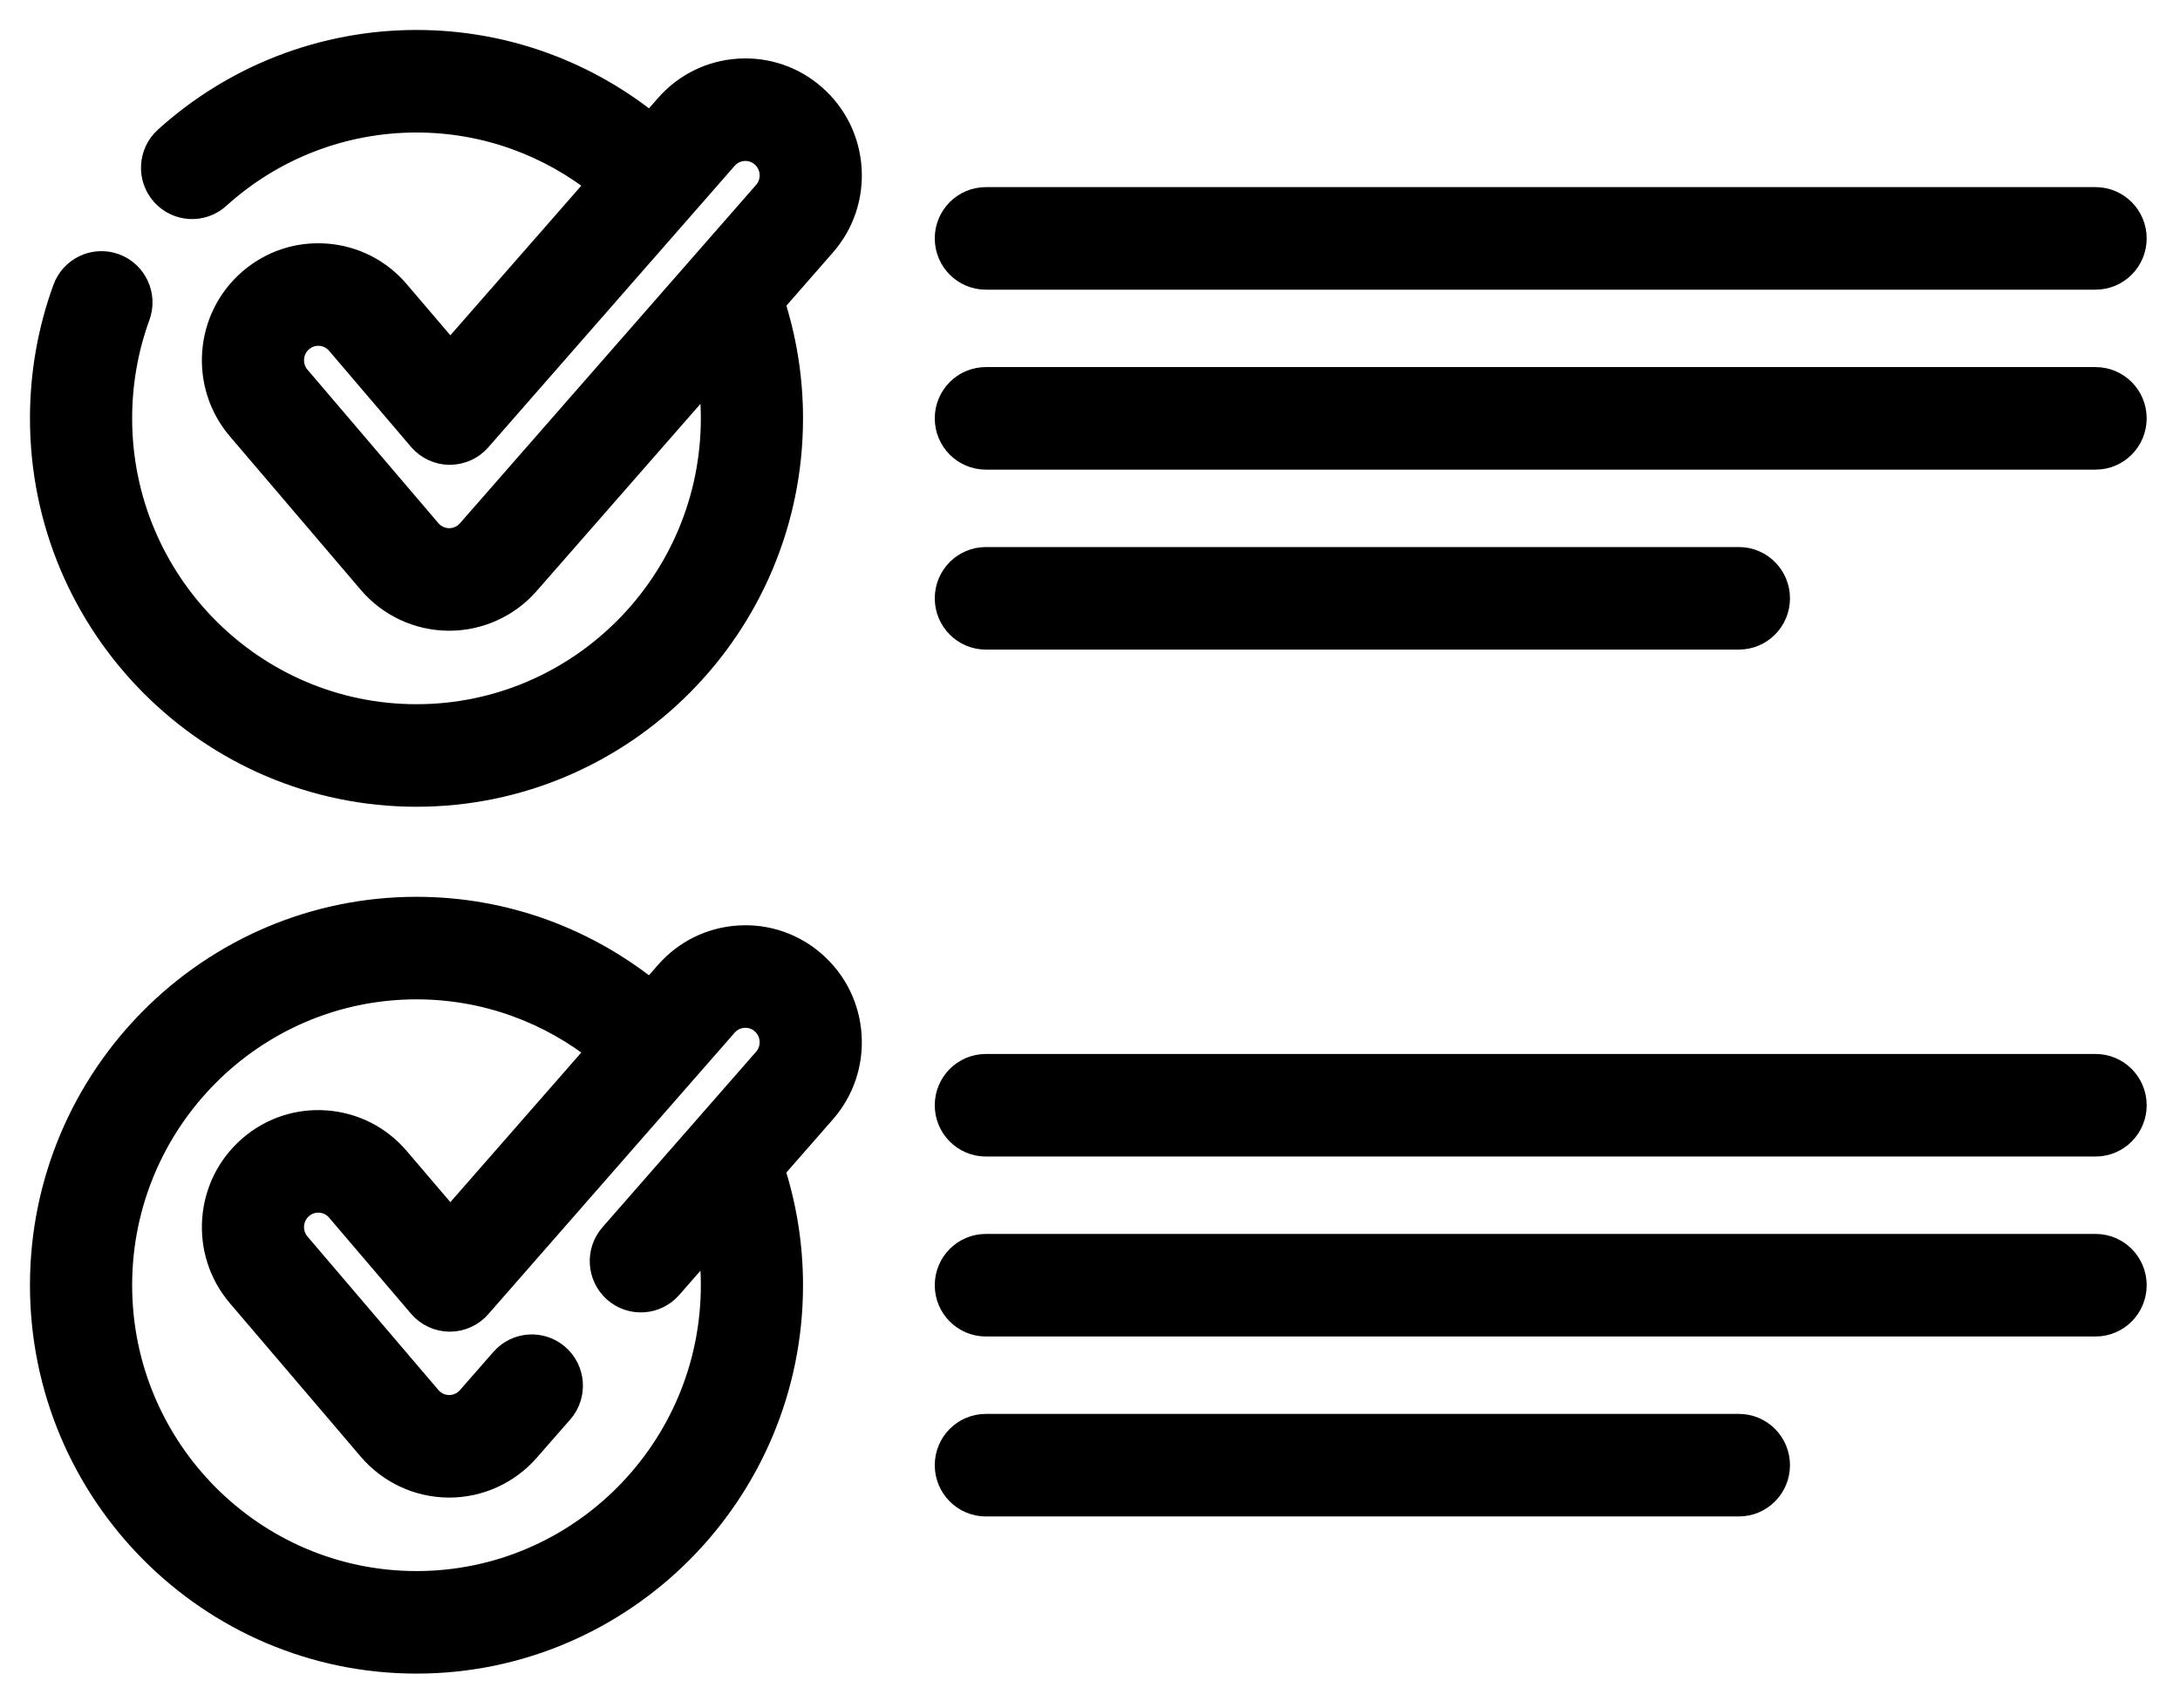 <svg width="291" height="228" viewBox="0 0 291 228" fill="none" xmlns="http://www.w3.org/2000/svg">
<g filter="url(#filter0_d)">
<path d="M131.598 32.672H279.732C282.394 32.672 284.552 30.503 284.552 27.828C284.552 25.152 282.394 22.982 279.732 22.982H131.598C128.936 22.982 126.778 25.151 126.778 27.828C126.778 30.503 128.936 32.672 131.598 32.672Z" fill="black" stroke="black" stroke-width="4"/>
<path d="M279.732 47.008H131.598C128.936 47.008 126.778 49.177 126.778 51.853C126.778 54.529 128.936 56.698 131.598 56.698H279.732C282.394 56.698 284.552 54.529 284.552 51.853C284.552 49.177 282.394 47.008 279.732 47.008Z" fill="black" stroke="black" stroke-width="4"/>
<path d="M131.598 80.724H232.118C234.78 80.724 236.938 78.555 236.938 75.88C236.938 73.204 234.78 71.034 232.118 71.034H131.598C128.936 71.034 126.778 73.203 126.778 75.88C126.778 78.555 128.936 80.724 131.598 80.724Z" fill="black" stroke="black" stroke-width="4"/>
<path d="M279.732 138.712H131.598C128.936 138.712 126.778 140.88 126.778 143.556C126.778 146.232 128.936 148.401 131.598 148.401H279.732C282.394 148.401 284.552 146.232 284.552 143.556C284.552 140.88 282.394 138.712 279.732 138.712Z" fill="black" stroke="black" stroke-width="4"/>
<path d="M279.732 162.737H131.598C128.936 162.737 126.778 164.906 126.778 167.583C126.778 170.259 128.936 172.428 131.598 172.428H279.732C282.394 172.428 284.552 170.259 284.552 167.583C284.552 164.906 282.394 162.737 279.732 162.737Z" fill="black" stroke="black" stroke-width="4"/>
<path d="M131.598 196.453H232.118C234.78 196.453 236.938 194.285 236.938 191.609C236.938 188.933 234.78 186.764 232.118 186.764H131.598C128.936 186.764 126.778 188.933 126.778 191.609C126.778 194.285 128.936 196.453 131.598 196.453Z" fill="black" stroke="black" stroke-width="4"/>
<path d="M108.443 9.191C105.726 6.789 102.243 5.596 98.631 5.826C95.02 6.059 91.716 7.691 89.326 10.421L86.885 13.211C78.344 6.208 67.452 2 55.596 2C43.316 2 31.531 6.546 22.413 14.801C20.435 16.592 20.276 19.655 22.058 21.644C23.839 23.632 26.887 23.792 28.865 22.002C36.209 15.353 45.702 11.691 55.596 11.691C65.015 11.691 73.675 14.992 80.512 20.495L60.098 43.824L52.772 35.233C50.417 32.472 47.134 30.797 43.527 30.518C39.924 30.236 36.42 31.388 33.672 33.755C28.001 38.642 27.342 47.254 32.203 52.954L49.68 73.45C52.233 76.445 55.947 78.178 59.871 78.205C59.907 78.206 59.942 78.206 59.965 78.206C63.858 78.206 67.564 76.52 70.136 73.582L94.992 45.177C95.357 47.349 95.552 49.578 95.552 51.853C95.552 73.999 77.628 92.016 55.596 92.016C33.565 92.016 15.64 73.999 15.64 51.853C15.64 47.102 16.456 42.455 18.064 38.041C18.98 35.528 17.696 32.745 15.196 31.825C12.697 30.905 9.928 32.196 9.012 34.708C7.013 40.194 6 45.962 6 51.853C6 79.342 28.248 101.706 55.596 101.706C82.944 101.706 105.192 79.342 105.192 51.853C105.192 46.438 104.322 41.225 102.726 36.34L109.668 28.407C112.058 25.676 113.246 22.174 113.015 18.544C112.783 14.915 111.16 11.593 108.443 9.191ZM102.429 22.008L62.898 67.183C62.16 68.025 61.099 68.51 59.984 68.516C59.969 68.516 59.954 68.516 59.939 68.516C58.808 68.508 57.736 68.009 56.999 67.145L39.522 46.649C38.12 45.005 38.311 42.522 39.946 41.112C40.66 40.497 41.55 40.167 42.48 40.167C42.582 40.167 42.684 40.171 42.786 40.18C43.827 40.26 44.773 40.743 45.453 41.539L56.39 54.366C57.299 55.431 58.622 56.049 60.019 56.058C61.432 56.048 62.746 55.467 63.668 54.413L96.563 16.822C97.252 16.034 98.205 15.563 99.246 15.497C100.285 15.43 101.292 15.774 102.075 16.466C102.859 17.16 103.327 18.117 103.394 19.164C103.461 20.21 103.118 21.22 102.429 22.008Z" fill="black" stroke="black" stroke-width="4"/>
<path d="M108.443 124.92C105.726 122.518 102.243 121.323 98.631 121.556C95.02 121.789 91.716 123.421 89.326 126.151L86.875 128.951C78.335 121.948 67.452 117.729 55.596 117.729C28.249 117.729 6 140.093 6 167.583C6 195.072 28.248 217.436 55.596 217.436C82.944 217.436 105.192 195.072 105.192 167.583C105.192 162.169 104.317 156.959 102.72 152.075L109.667 144.136C112.057 141.406 113.246 137.903 113.015 134.273C112.783 130.644 111.16 127.322 108.443 124.92ZM102.429 137.737L81.923 161.169C80.165 163.178 80.36 166.24 82.359 168.007C84.358 169.775 87.403 169.579 89.162 167.569L94.991 160.908C95.356 163.079 95.552 165.308 95.552 167.583C95.552 189.729 77.628 207.746 55.596 207.746C33.565 207.746 15.64 189.729 15.64 167.583C15.64 145.437 33.564 127.419 55.596 127.419C65.014 127.419 73.674 130.723 80.511 136.224L60.097 159.552L52.772 150.962C50.417 148.201 47.134 146.526 43.527 146.247C39.924 145.962 36.42 147.117 33.672 149.484C28.001 154.371 27.342 162.983 32.203 168.683L49.68 189.179C52.233 192.174 55.947 193.907 59.871 193.934C59.907 193.935 59.942 193.935 59.965 193.935C63.858 193.935 67.564 192.25 70.136 189.312L74.612 184.198C76.37 182.189 76.175 179.127 74.176 177.36C72.177 175.591 69.131 175.789 67.373 177.797L62.898 182.912C62.161 183.753 61.102 184.238 59.983 184.245C59.968 184.245 59.954 184.244 59.939 184.244C58.808 184.237 57.736 183.738 56.999 182.873L39.522 162.377C38.12 160.733 38.311 158.25 39.946 156.84C40.739 156.158 41.75 155.824 42.787 155.908C43.827 155.988 44.774 156.471 45.453 157.267L56.391 170.094C57.299 171.159 58.623 171.777 60.019 171.786H60.05C61.435 171.786 62.754 171.187 63.669 170.141L96.563 132.55C97.252 131.763 98.206 131.292 99.247 131.226C100.286 131.157 101.293 131.503 102.076 132.195C102.86 132.888 103.327 133.846 103.394 134.893C103.461 135.939 103.118 136.949 102.429 137.737Z" fill="black" stroke="black" stroke-width="4"/>
</g>
<defs>
<filter id="filter0_d" x="0" y="0" width="290.552" height="227.436" filterUnits="userSpaceOnUse" color-interpolation-filters="sRGB">
<feFlood flood-opacity="0" result="BackgroundImageFix"/>
<feColorMatrix in="SourceAlpha" type="matrix" values="0 0 0 0 0 0 0 0 0 0 0 0 0 0 0 0 0 0 127 0"/>
<feOffset dy="4"/>
<feGaussianBlur stdDeviation="2"/>
<feColorMatrix type="matrix" values="0 0 0 0 0 0 0 0 0 0 0 0 0 0 0 0 0 0 0.25 0"/>
<feBlend mode="normal" in2="BackgroundImageFix" result="effect1_dropShadow"/>
<feBlend mode="normal" in="SourceGraphic" in2="effect1_dropShadow" result="shape"/>
</filter>
</defs>
</svg>
